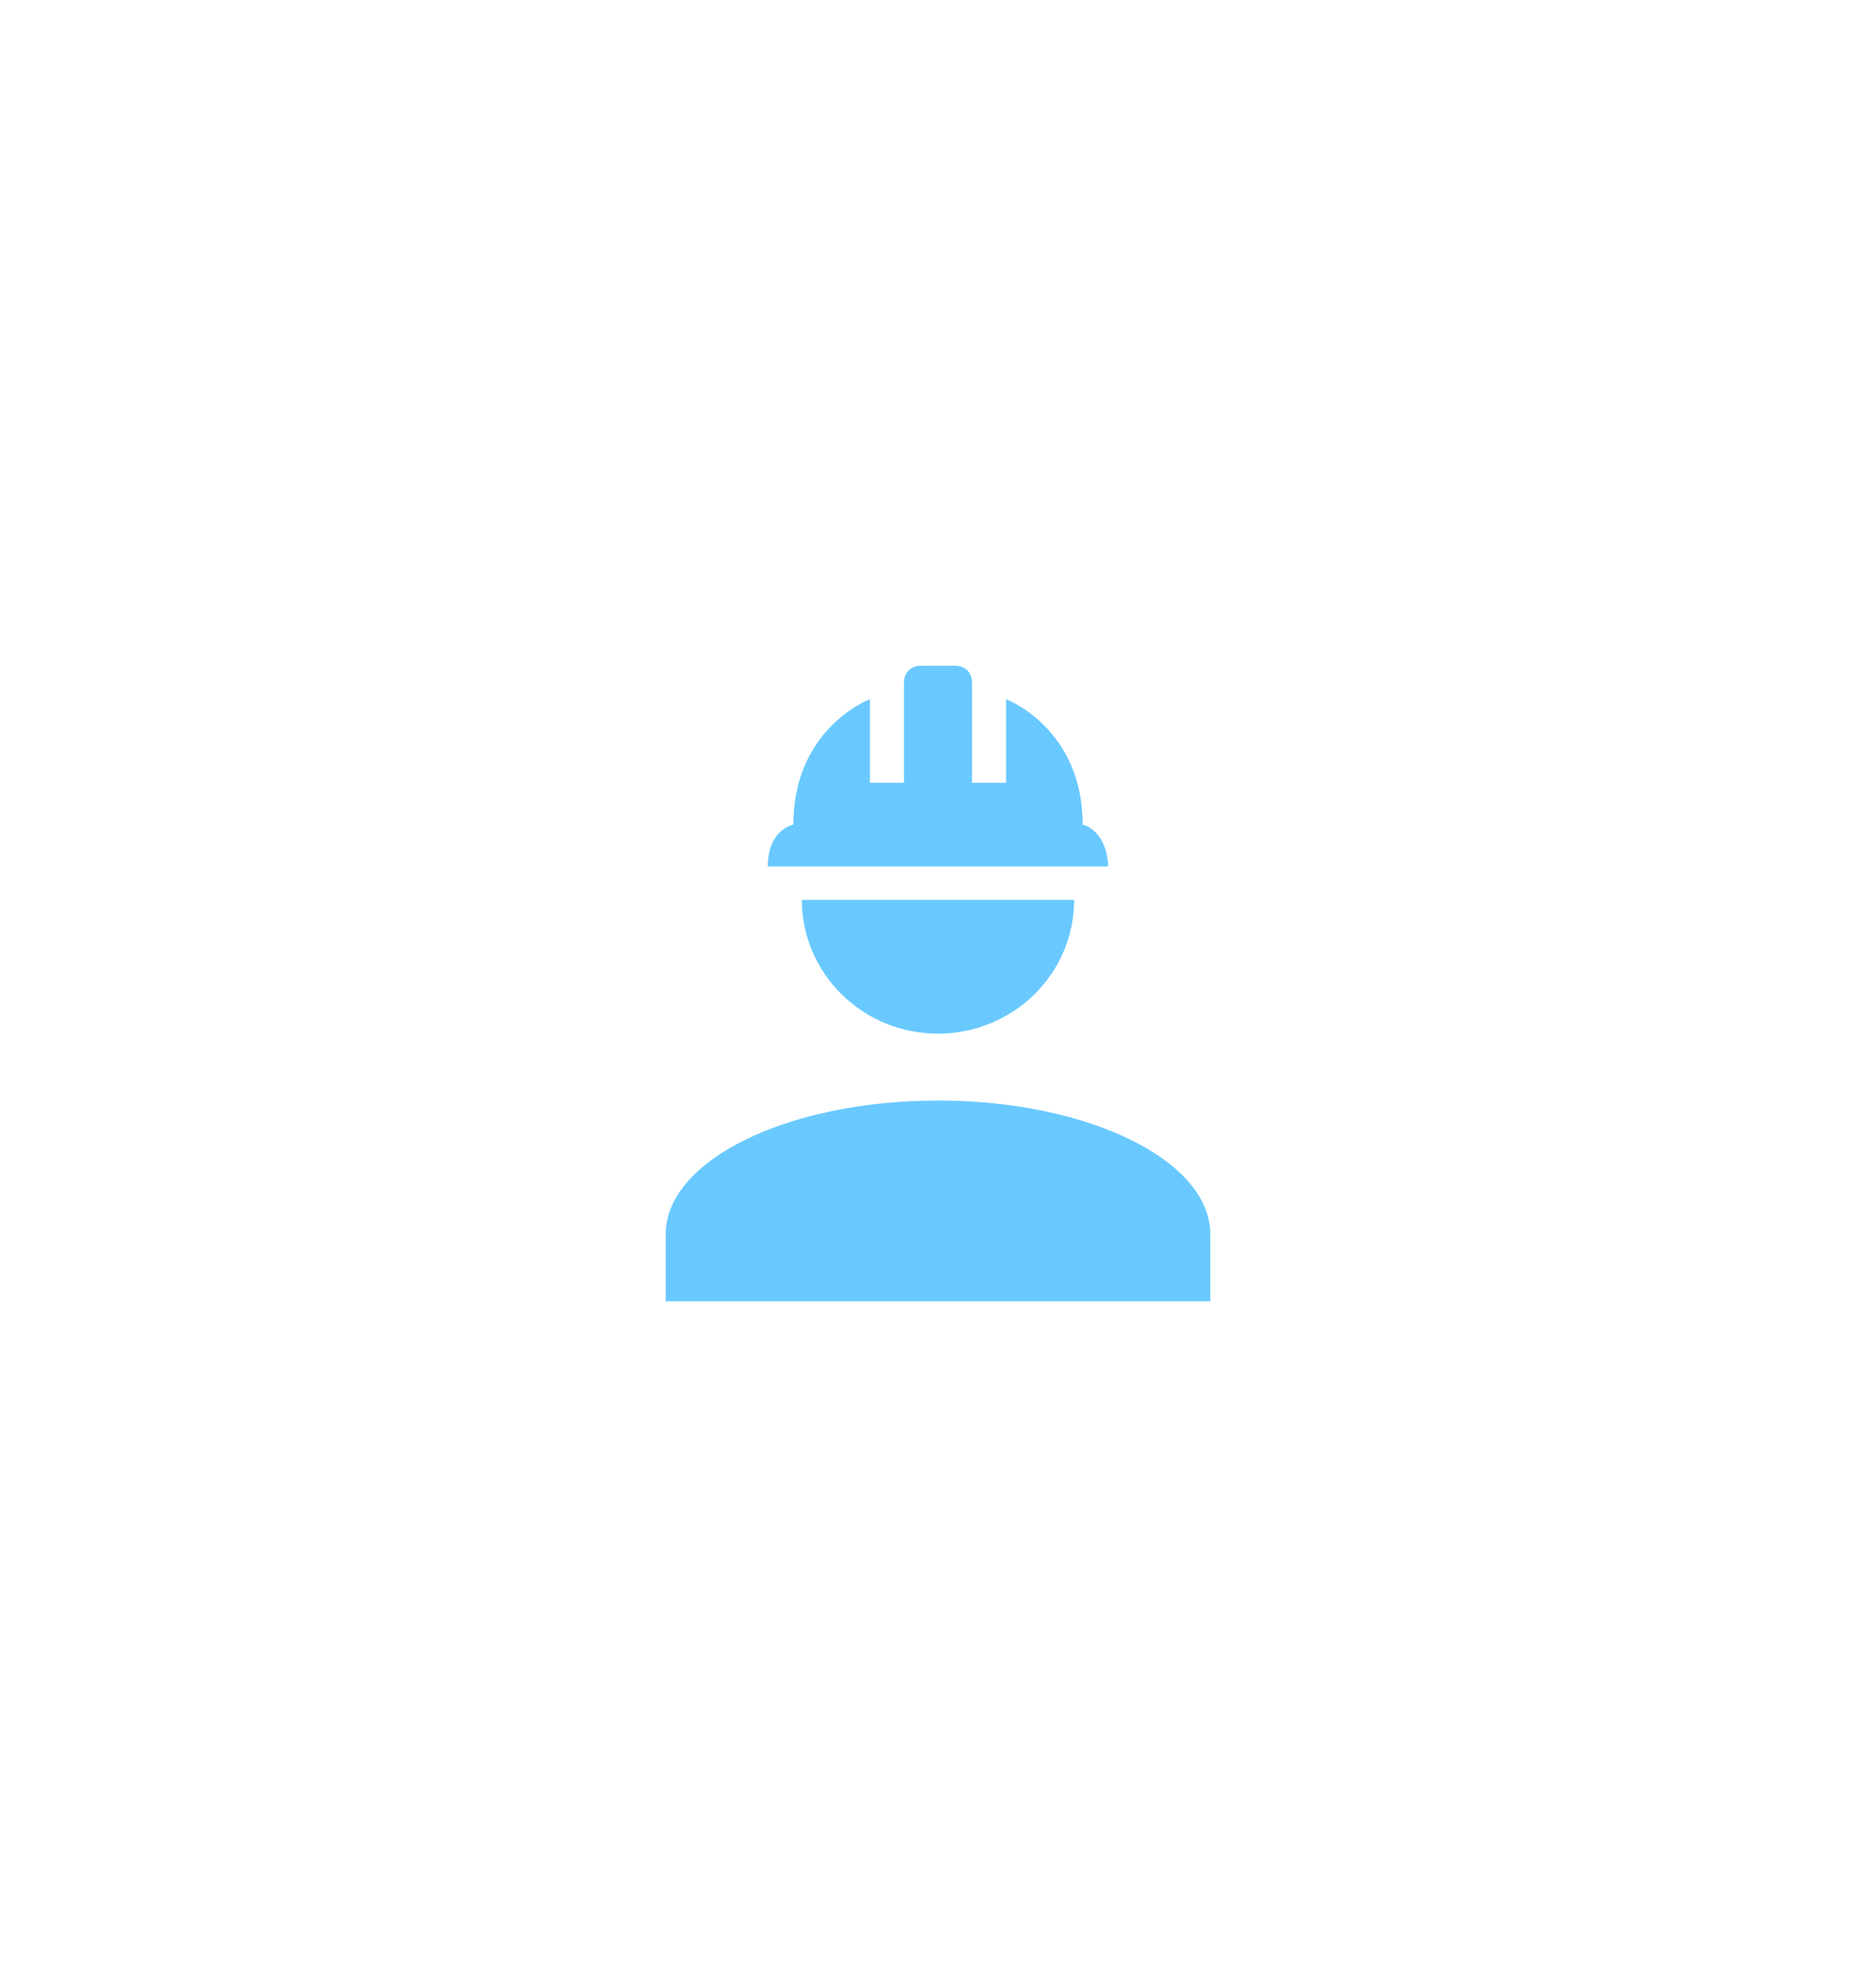 <svg width="62" height="65" viewBox="0 0 62 65" fill="none" xmlns="http://www.w3.org/2000/svg">
<g id="Vector" filter="url(#filter0_d_3006_475)">
<path d="M31 35.368C26.027 35.368 22 37.347 22 39.789V42H40V39.789C40 37.347 35.972 35.368 31 35.368ZM26.5 28.737C26.5 29.909 26.974 31.034 27.818 31.863C28.662 32.692 29.806 33.158 31 33.158C32.194 33.158 33.338 32.692 34.182 31.863C35.026 31.034 35.5 29.909 35.5 28.737M30.438 21C30.1 21 29.875 21.232 29.875 21.553V24.868H28.75V22.105C28.75 22.105 26.219 23.056 26.219 26.25C26.219 26.25 25.375 26.405 25.375 27.632H36.625C36.569 26.405 35.781 26.25 35.781 26.25C35.781 23.056 33.25 22.105 33.25 22.105V24.868H32.125V21.553C32.125 21.232 31.911 21 31.562 21H30.438Z" fill="#69C9FF"/>
</g>
<defs>
<filter id="filter0_d_3006_475" x="0" y="0" width="62" height="65" filterUnits="userSpaceOnUse" color-interpolation-filters="sRGB">
<feFlood flood-opacity="0" result="BackgroundImageFix"/>
<feColorMatrix in="SourceAlpha" type="matrix" values="0 0 0 0 0 0 0 0 0 0 0 0 0 0 0 0 0 0 127 0" result="hardAlpha"/>
<feOffset dy="1"/>
<feGaussianBlur stdDeviation="11"/>
<feComposite in2="hardAlpha" operator="out"/>
<feColorMatrix type="matrix" values="0 0 0 0 0.412 0 0 0 0 0.788 0 0 0 0 1 0 0 0 0.25 0"/>
<feBlend mode="normal" in2="BackgroundImageFix" result="effect1_dropShadow_3006_475"/>
<feBlend mode="normal" in="SourceGraphic" in2="effect1_dropShadow_3006_475" result="shape"/>
</filter>
</defs>
</svg>
